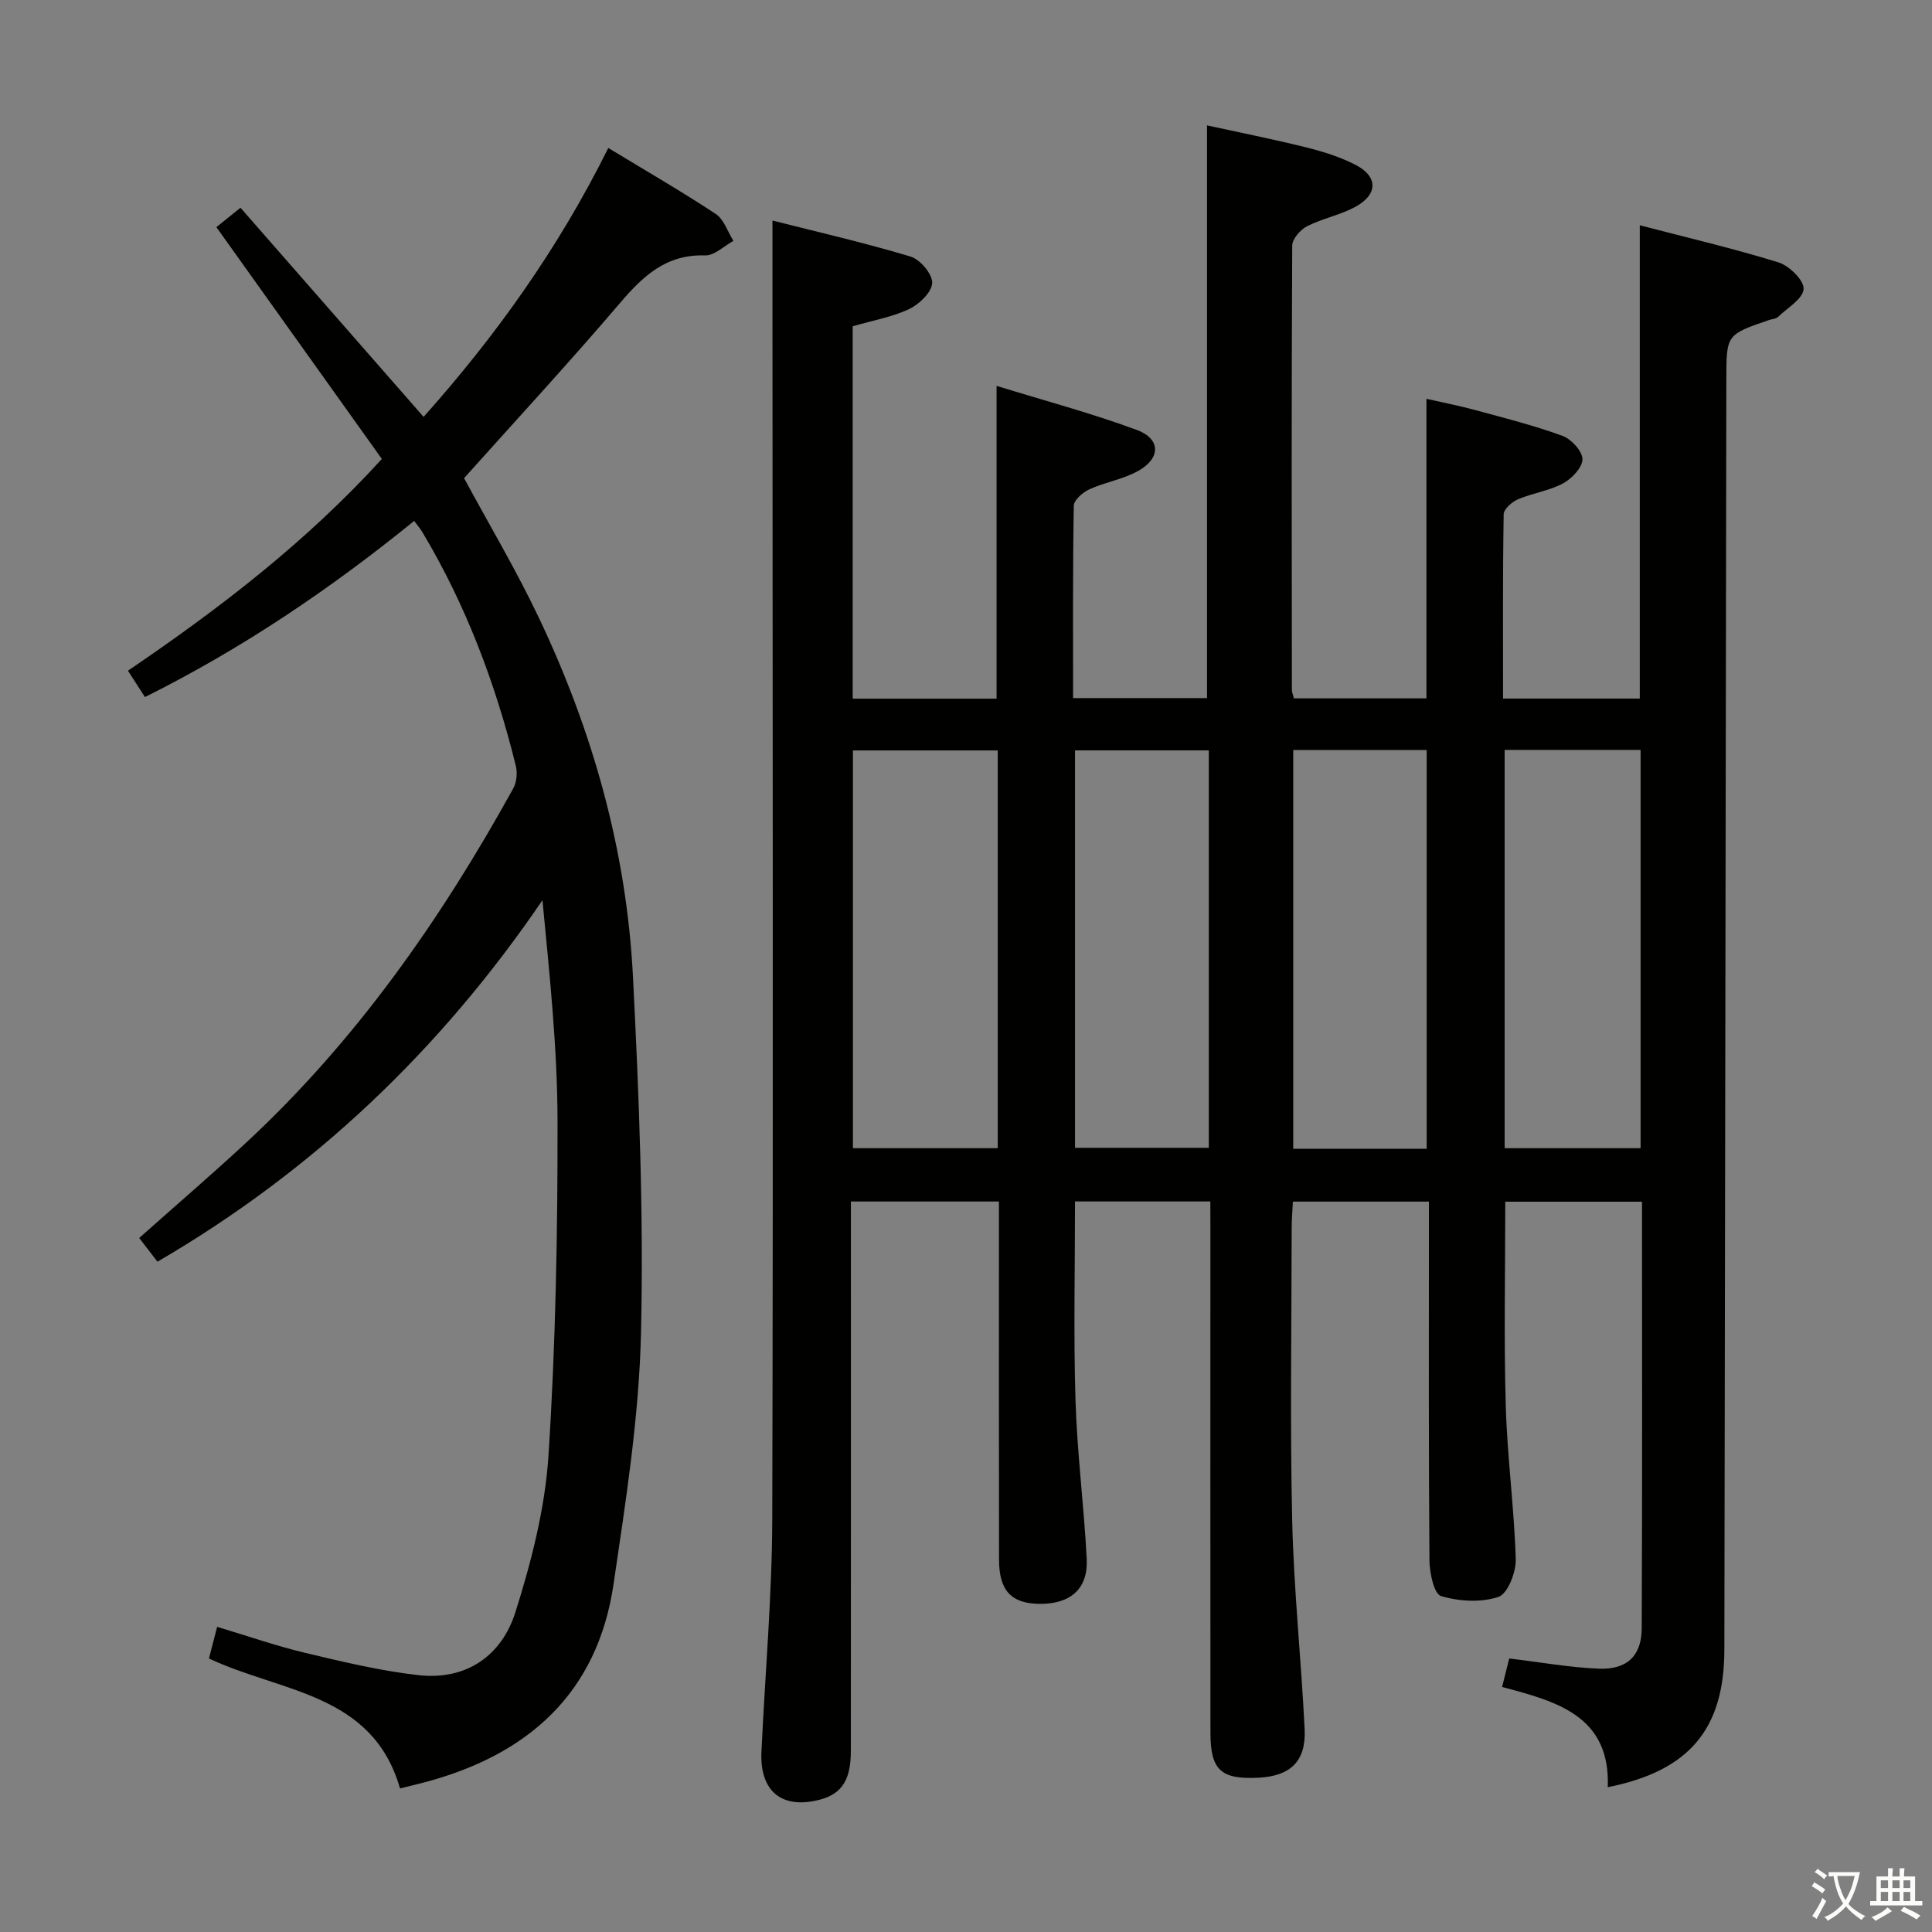 <svg enable-background="new 0 0 400 400" viewBox="0 0 400 400" xmlns="http://www.w3.org/2000/svg"><rect x="0" y="0" width="400" height="400" fill="#808080" stroke="none"/><path d="m377.9 391.2c-.2.3-.4.5-.6.8-.7-.6-1.4-1-2.2-1.5.2-.3.4-.5.5-.8.6.4 1.4.8 2.3 1.5zm-1.8 6.1c-.2-.2-.5-.4-.9-.6.4-.6.8-1.2 1.2-1.9s.7-1.3.9-1.9c.3.3.5.5.8.7-.7 1.3-1.4 2.6-2 3.7zm2.2-9c-.3.3-.5.5-.6.8-.6-.6-1.3-1.1-2-1.5.3-.3.5-.5.6-.7.6.5 1.3.9 2 1.4zm.3.2v-.9h2 4.5c-.3 1.3-.6 2.5-1 3.6s-.9 2.1-1.4 3c.4.5 1 1 1.6 1.4s1.2.8 1.9 1.1c-.3.2-.5.4-.8.8-.4-.3-1-.7-1.6-1.2s-1.2-1.1-1.6-1.6c-.5.6-1.1 1.1-1.7 1.6s-1.4.9-2.1 1.4c-.1-.3-.3-.5-.7-.8.6-.2 1.2-.5 1.9-1s1.4-1.1 2-1.8c-.5-.8-.9-1.6-1.2-2.5s-.6-2-.8-3.2c-.4.1-.7.1-1 .1zm2.5 2.7c.3 1 .7 1.7 1 2.2.3-.5.6-1.1 1-2s.6-1.9.9-3h-3.2-.4c.1.9.3 1.8.7 2.8z" fill="#fbfcfa"/><path d="m396.5 388.5v1.5 3.6h1.5v.9c-.4 0-1 0-1.7 0h-7.9c-.5 0-.9 0-1.2 0v-.9h1.3v-3.5c0-.7 0-1.2 0-1.6h2.4c0-.8 0-1.4 0-1.7h1c0 .3-.1.8-.1 1.7h1.5c0-.8 0-1.4 0-1.7h1c0 .3-.1.9-.1 1.7zm-8.2 9.2c-.2-.3-.5-.5-.8-.8.8-.3 1.4-.6 1.9-.9s1-.7 1.4-1.1c.3.3.6.5.9.8-1.6 1-2.8 1.6-3.4 2zm2.6-6.8v-1.6h-1.5v1.6zm0 2.7v-1.9h-1.5v1.9zm2.4-2.7v-1.6h-1.5v1.6zm0 2.7v-1.9h-1.5v1.9zm.2 2 .7-.8c.4.2.9.5 1.6.8s1.3.7 1.8 1c-.3.3-.5.5-.8.8-.4-.3-1.5-1-3.3-1.8zm2-4.7v-1.6h-1.4v1.6zm0 2.7v-1.9h-1.4v1.9z" fill="#fbfcfa"/><g fill="#010100"><path d="m250.59 248.75c-9.79 0-18.86 0-28.02 0 0 13.96-.32 27.58.1 41.19.34 10.95 1.76 21.86 2.32 32.8.32 6.17-3.32 9.35-9.65 9.32-5.91-.02-8.49-2.68-8.5-9.13-.04-22.83-.02-45.66-.02-68.49 0-1.79 0-3.59 0-5.68-10.4 0-20.29 0-30.65 0v6.24c0 35.83.01 71.66-.01 107.49 0 6.53-2.16 9.36-7.68 10.4-7.12 1.34-11.19-2.47-10.83-10.24.75-16.11 2.2-32.22 2.24-48.33.21-83.66.06-167.31.04-250.97 0-5.61 0-11.22 0-17.69 9.26 2.35 19.02 4.58 28.6 7.46 1.98.6 4.55 3.65 4.47 5.47-.09 1.92-2.68 4.41-4.78 5.4-3.54 1.67-7.54 2.36-11.68 3.56v77.1h29.79c0-21.19 0-42.38 0-64.76 9.91 3.06 19.64 5.65 29.05 9.13 4.94 1.83 4.97 5.82.34 8.44-3.11 1.76-6.87 2.35-10.16 3.84-1.36.62-3.21 2.21-3.24 3.39-.23 13.14-.15 26.29-.15 39.84h27.73c0-39.22 0-78.57 0-118.57 6.52 1.43 13.55 2.82 20.51 4.55 3.51.87 7.06 1.98 10.26 3.63 4.61 2.38 4.65 6.06.07 8.61-3.15 1.76-6.88 2.44-10.11 4.08-1.39.71-3.08 2.63-3.09 4.01-.16 30.66-.11 61.33-.07 91.99 0 .48.22.95.42 1.76h27.44c0-20.39 0-40.78 0-62.02 3.23.74 6.68 1.4 10.07 2.32 6.07 1.65 12.2 3.19 18.1 5.35 1.83.67 4.12 3.16 4.13 4.83.01 1.71-2.2 4.03-4.02 5.01-2.86 1.54-6.29 2-9.32 3.29-1.25.53-2.95 2.02-2.97 3.1-.21 12.62-.13 25.24-.13 38.16h28.31c0-32.5 0-64.88 0-97.99 9.62 2.51 19.25 4.76 28.68 7.67 2.24.69 5.34 3.72 5.24 5.51-.12 2.04-3.35 3.93-5.31 5.8-.43.41-1.24.43-1.86.64-8.83 3.03-8.82 3.03-8.83 12.32-.13 87.65-.27 175.31-.41 262.96-.02 16.4-7.22 25.11-24.14 28.48.58-14.83-10.68-17.78-21.88-20.75.59-2.36 1.06-4.23 1.48-5.9 6.36.76 12.41 1.85 18.49 2.11 5.86.25 8.91-2.62 8.94-8.34.13-29.32.06-58.64.06-88.34-9.6 0-18.96 0-28.31 0 0 14.28-.3 28.24.1 42.19.3 10.62 1.75 21.21 2.07 31.83.08 2.69-1.67 7.16-3.59 7.8-3.61 1.21-8.16.94-11.89-.18-1.44-.43-2.37-4.82-2.39-7.41-.18-22.83-.11-45.66-.11-68.49 0-1.8 0-3.61 0-5.76-9.51 0-18.58 0-28.16 0-.09 1.88-.25 3.65-.25 5.42-.02 20.16-.35 40.34.1 60.49.33 14.45 1.87 28.86 2.58 43.31.33 6.65-2.93 9.73-9.61 10.06-7.72.38-9.89-1.59-9.89-9.31-.03-34.5-.01-68.99-.01-103.49-.01-1.99-.01-3.98-.01-6.51zm-44.02-93.38c-10.35 0-20.11 0-29.98 0v82.35h29.98c0-27.53 0-54.77 0-82.35zm104.95-.11v82.46h28.15c0-27.61 0-54.94 0-82.46-9.42 0-18.52 0-28.15 0zm-88.95.1v82.28h27.7c0-27.62 0-54.87 0-82.28-9.4 0-18.48 0-27.7 0zm72.81 82.48c0-27.82 0-55.18 0-82.56-9.4 0-18.36 0-27.63 0v82.56z"/><path d="m30.01 144.32c-1.19-1.84-2.23-3.46-3.52-5.46 18.96-12.87 36.85-26.59 52.57-43.84-11.34-15.88-22.71-31.82-34.26-47.99 1.41-1.14 2.79-2.25 4.99-4.02 12.7 14.51 25.25 28.84 37.91 43.3 14.84-16.63 27.87-34.78 38.24-55.67 7.64 4.63 15.09 8.93 22.25 13.66 1.7 1.12 2.46 3.68 3.66 5.57-1.95 1.06-3.94 3.07-5.85 3.01-8.07-.27-12.86 4.26-17.67 9.9-10.47 12.27-21.43 24.13-32.25 36.22 5.11 9.47 10.8 19.01 15.54 29.01 11.14 23.47 18.11 48.23 19.43 74.21 1.25 24.58 2.23 49.24 1.66 73.83-.4 17.33-3.14 34.66-5.67 51.86-3.34 22.78-17.83 35.52-39.41 41.17-1.42.37-2.86.71-4.81 1.2-5.69-19.82-24.65-19.87-39.56-26.91.48-1.85 1.04-3.99 1.7-6.55 6.31 1.89 12.22 3.96 18.28 5.4 7.72 1.84 15.51 3.71 23.38 4.6 9.89 1.12 17.23-3.99 20.09-13.03 3.32-10.52 6.14-21.52 6.85-32.47 1.48-23.05 1.91-46.2 1.87-69.31-.03-15.08-1.64-30.15-3.12-45.63-21.03 30.86-47.27 55.94-79.71 74.84-1.28-1.67-2.46-3.2-3.78-4.91 7.46-6.64 14.9-13.02 22.08-19.68 22.82-21.16 40.41-46.32 55.37-73.41.72-1.3.88-3.27.51-4.73-4.21-17.01-10.33-33.28-19.36-48.36-.41-.68-.94-1.29-1.67-2.28-17.33 14.07-35.56 26.41-55.74 36.47z"/></g></svg>